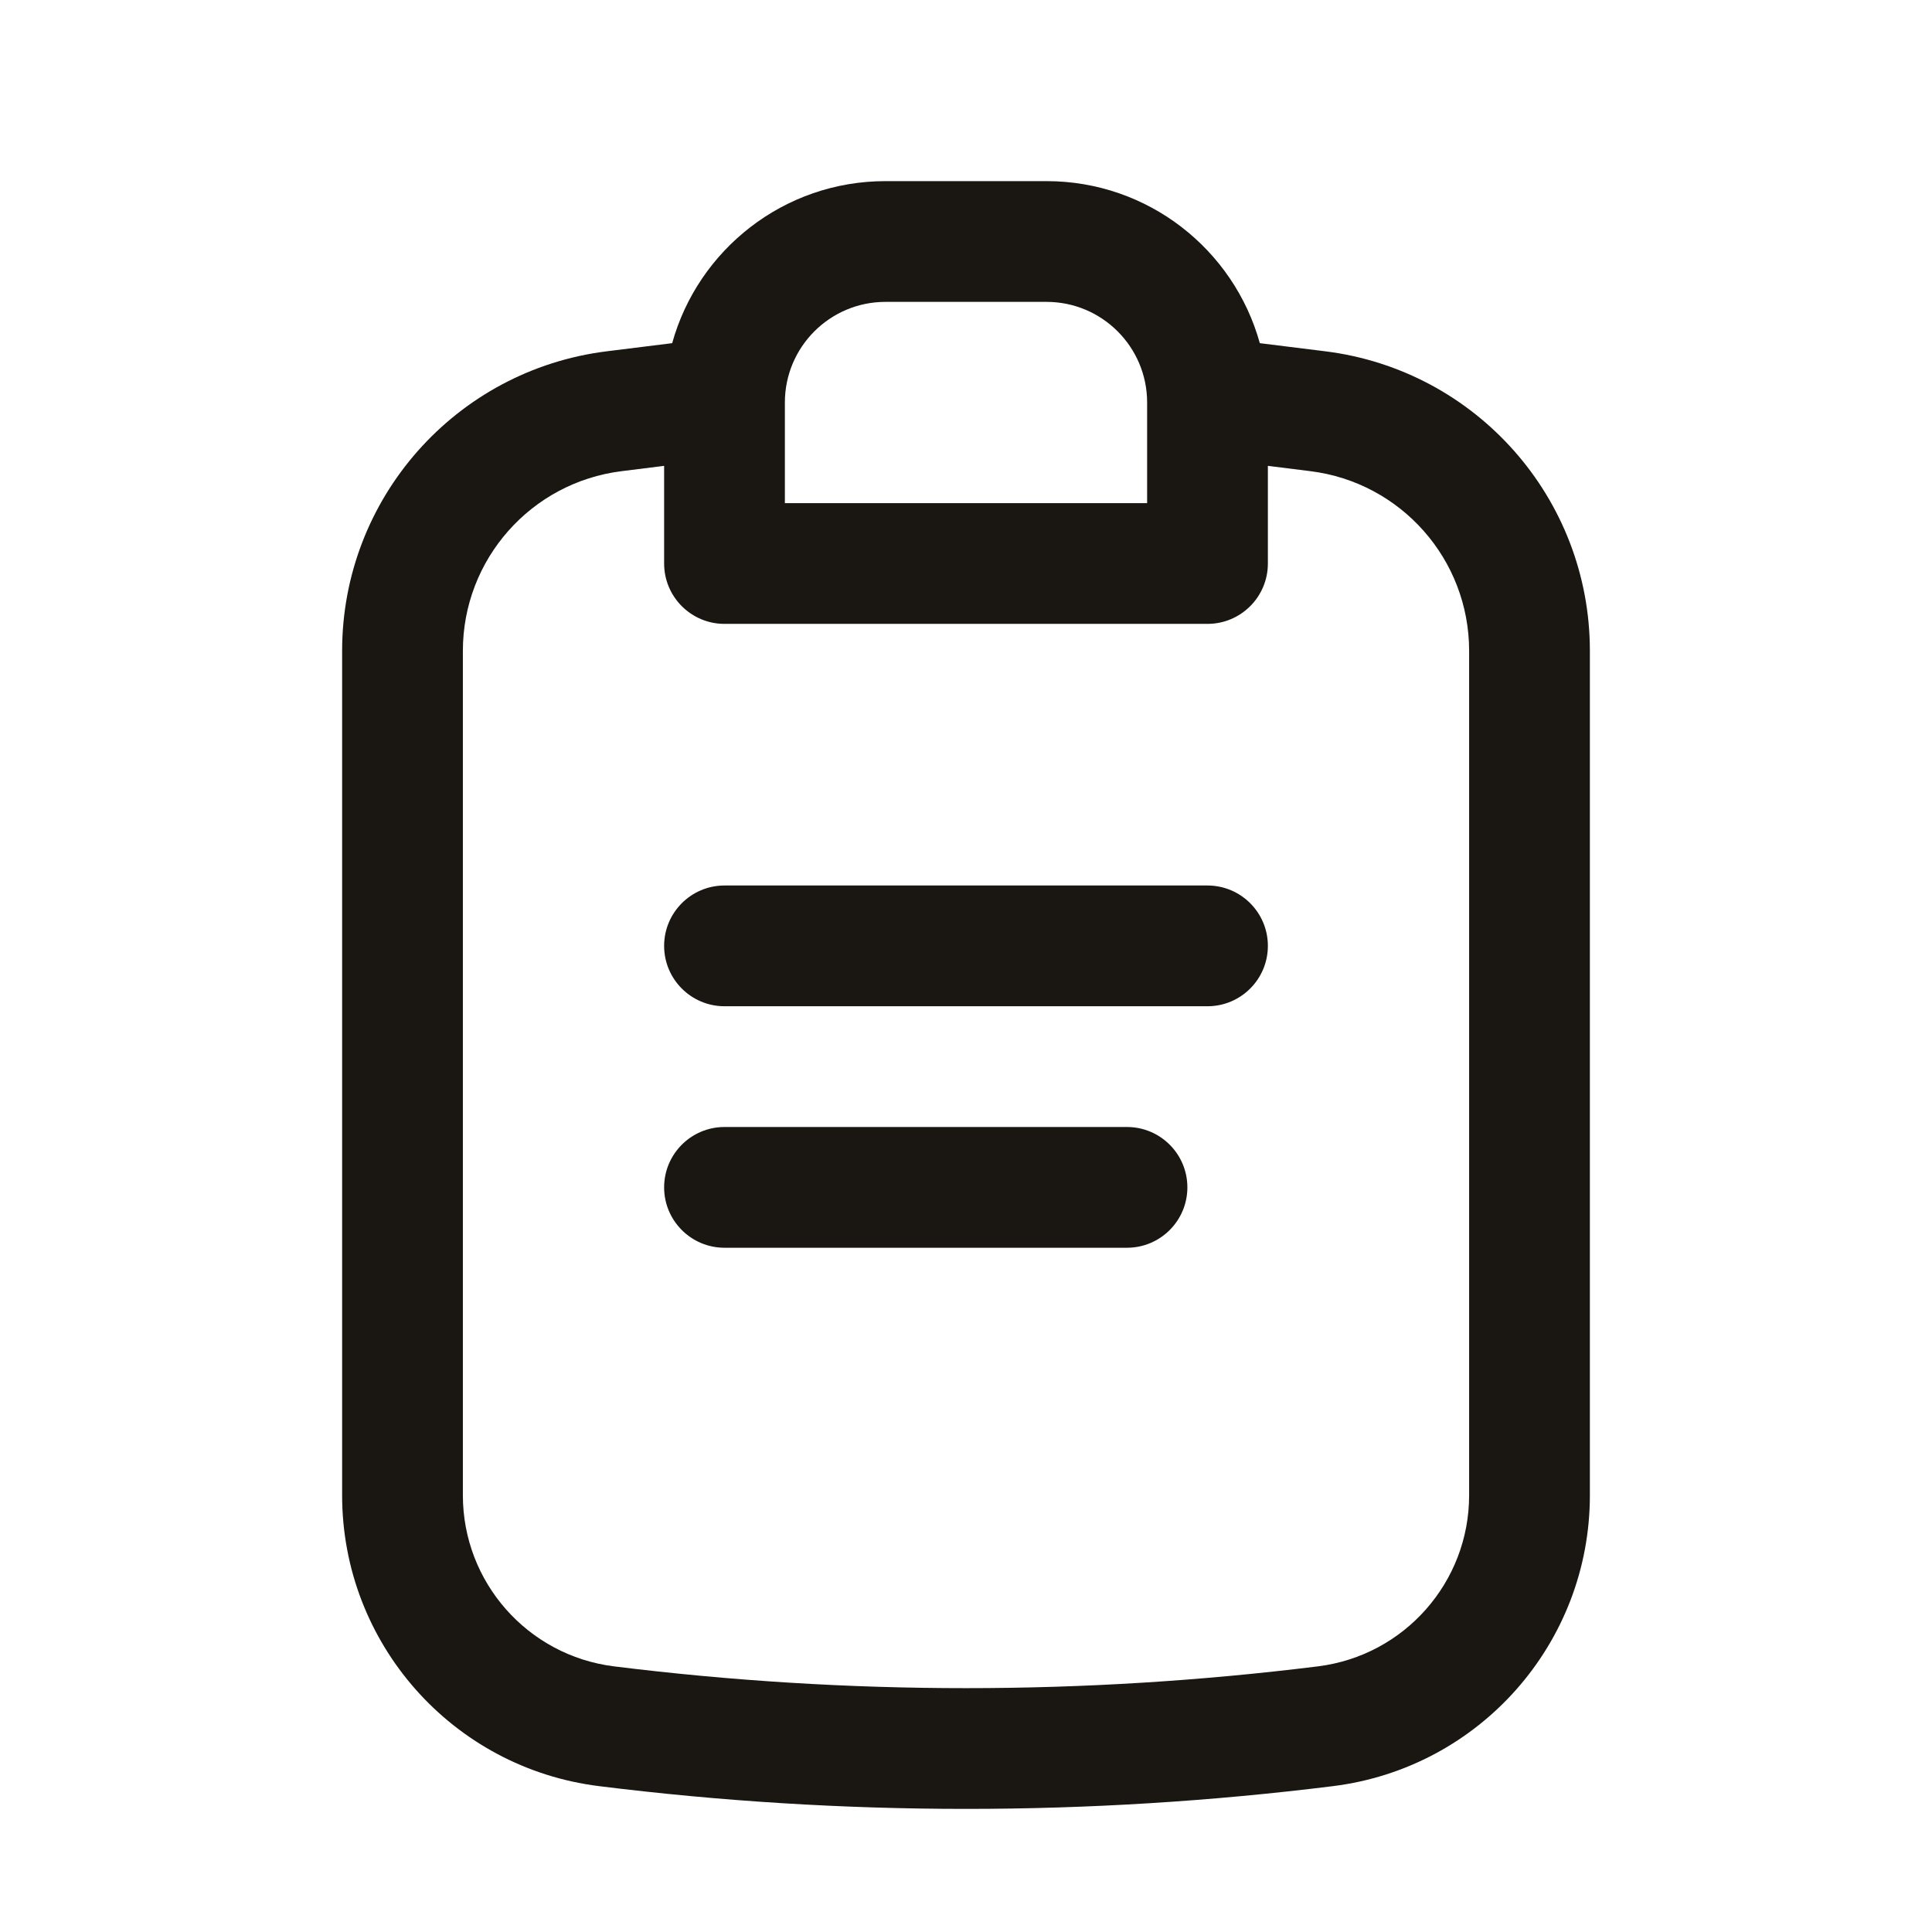 <svg width="24" height="24" viewBox="0 0 24 24" fill="none" xmlns="http://www.w3.org/2000/svg">
<path fill-rule="evenodd" clip-rule="evenodd" d="M15.65 4.263L16.463 4.364C18.341 4.598 19.75 6.194 19.75 8.085V18.575C19.75 20.412 18.382 21.961 16.559 22.188C13.531 22.565 10.469 22.565 7.441 22.188C5.618 21.961 4.25 20.412 4.25 18.575V8.085C4.25 6.194 5.659 4.598 7.537 4.364L8.35 4.263C8.672 3.102 9.737 2.25 11 2.25H13C14.264 2.25 15.328 3.102 15.65 4.263ZM8.25 5.787L7.722 5.853C6.596 5.993 5.75 6.95 5.75 8.085V18.575C5.75 19.655 6.555 20.566 7.626 20.7C10.531 21.061 13.469 21.061 16.373 20.7C17.445 20.566 18.25 19.655 18.25 18.575V8.085C18.25 6.95 17.404 5.993 16.278 5.853L15.75 5.787V7C15.75 7.414 15.414 7.75 15 7.75H9C8.586 7.75 8.25 7.414 8.25 7V5.787ZM9.75 5C9.75 4.31 10.31 3.75 11 3.75H13C13.69 3.75 14.25 4.31 14.25 5V6.25H9.75V5Z" fill="#1A1712"/>
<path d="M15.75 11.75C15.75 11.336 15.414 11 15 11H9C8.586 11 8.25 11.336 8.25 11.75C8.25 12.164 8.586 12.5 9 12.5H15C15.414 12.5 15.75 12.164 15.75 11.75Z" fill="#1A1712"/>
<path d="M14.75 14.75C14.75 14.336 14.414 14 14 14H9C8.586 14 8.25 14.336 8.25 14.75C8.25 15.164 8.586 15.5 9 15.5H14C14.414 15.5 14.75 15.164 14.75 14.75Z" fill="#1A1712"/>
</svg>
